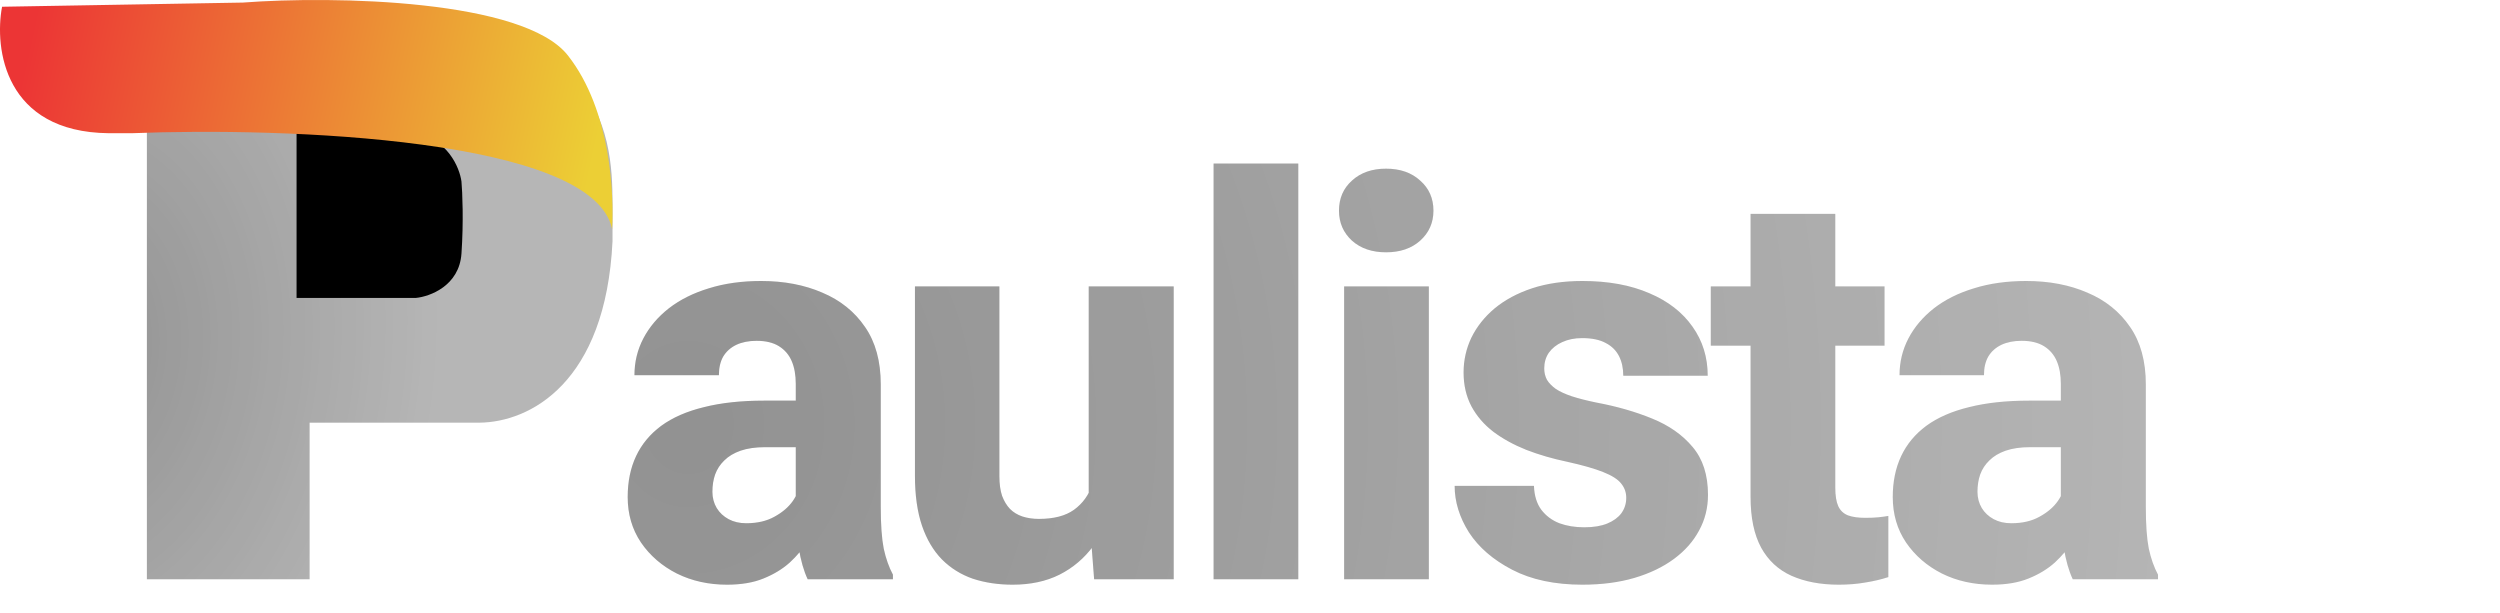 <svg width="902" height="221" viewBox="0 0 902 221" fill="none" xmlns="http://www.w3.org/2000/svg">
<path d="M287.113 183.805V138.492C287.113 135.302 286.625 132.568 285.648 130.289C284.672 128.01 283.142 126.22 281.059 124.918C278.975 123.616 276.273 122.965 272.953 122.965C270.154 122.965 267.712 123.453 265.629 124.43C263.611 125.406 262.048 126.806 260.941 128.629C259.9 130.452 259.379 132.698 259.379 135.367H228.91C228.91 130.615 229.984 126.188 232.133 122.086C234.281 117.984 237.341 114.371 241.312 111.246C245.349 108.121 250.167 105.712 255.766 104.02C261.365 102.262 267.647 101.383 274.613 101.383C282.882 101.383 290.238 102.783 296.684 105.582C303.194 108.316 308.337 112.451 312.113 117.984C315.889 123.453 317.777 130.354 317.777 138.688V182.926C317.777 189.306 318.135 194.319 318.852 197.965C319.633 201.546 320.74 204.671 322.172 207.34V209H291.41C289.978 205.94 288.904 202.164 288.188 197.672C287.471 193.115 287.113 188.492 287.113 183.805ZM290.922 144.547L291.117 161.344H275.98C272.595 161.344 269.665 161.767 267.191 162.613C264.783 163.46 262.829 164.632 261.332 166.129C259.835 167.561 258.728 169.254 258.012 171.207C257.361 173.095 257.035 175.178 257.035 177.457C257.035 179.605 257.556 181.559 258.598 183.316C259.639 185.009 261.072 186.344 262.895 187.32C264.717 188.297 266.833 188.785 269.242 188.785C273.214 188.785 276.599 188.004 279.398 186.441C282.263 184.879 284.477 182.991 286.039 180.777C287.602 178.499 288.383 176.383 288.383 174.43L295.707 187.125C294.535 189.729 293.103 192.431 291.41 195.23C289.717 197.965 287.569 200.536 284.965 202.945C282.361 205.289 279.203 207.21 275.492 208.707C271.846 210.204 267.452 210.953 262.309 210.953C255.668 210.953 249.646 209.618 244.242 206.949C238.839 204.215 234.509 200.471 231.254 195.719C228.064 190.966 226.469 185.497 226.469 179.312C226.469 173.779 227.478 168.863 229.496 164.566C231.514 160.27 234.542 156.624 238.578 153.629C242.68 150.634 247.823 148.388 254.008 146.891C260.193 145.328 267.419 144.547 275.688 144.547H290.922ZM392.809 183.512V103.336H423.473V209H394.762L392.809 183.512ZM396.031 161.93L404.43 161.734C404.43 168.831 403.583 175.374 401.891 181.363C400.263 187.353 397.789 192.561 394.469 196.988C391.214 201.415 387.145 204.866 382.262 207.34C377.444 209.749 371.812 210.953 365.367 210.953C360.159 210.953 355.374 210.237 351.012 208.805C346.715 207.307 343.004 204.996 339.879 201.871C336.754 198.681 334.345 194.612 332.652 189.664C330.96 184.651 330.113 178.661 330.113 171.695V103.336H360.582V171.891C360.582 174.625 360.908 176.969 361.559 178.922C362.275 180.81 363.219 182.372 364.391 183.609C365.628 184.846 367.125 185.758 368.883 186.344C370.706 186.93 372.691 187.223 374.84 187.223C380.243 187.223 384.475 186.116 387.535 183.902C390.66 181.624 392.841 178.596 394.078 174.82C395.38 170.979 396.031 166.682 396.031 161.93ZM468.426 59V209H437.859V59H468.426ZM515.527 103.336V209H484.961V103.336H515.527ZM483.105 75.992C483.105 71.565 484.668 67.952 487.793 65.152C490.918 62.288 495.02 60.855 500.098 60.855C505.176 60.855 509.277 62.288 512.402 65.152C515.592 67.952 517.188 71.565 517.188 75.992C517.188 80.354 515.592 83.967 512.402 86.832C509.277 89.632 505.176 91.031 500.098 91.031C495.02 91.031 490.918 89.632 487.793 86.832C484.668 83.967 483.105 80.354 483.105 75.992ZM586.75 179.605C586.75 177.652 586.132 175.927 584.895 174.43C583.723 172.932 581.574 171.565 578.449 170.328C575.389 169.091 571.06 167.854 565.461 166.617C560.188 165.51 555.272 164.078 550.715 162.32C546.158 160.497 542.186 158.316 538.801 155.777C535.415 153.173 532.779 150.113 530.891 146.598C529.003 143.017 528.059 138.948 528.059 134.391C528.059 129.964 529.003 125.764 530.891 121.793C532.844 117.822 535.643 114.306 539.289 111.246C543 108.186 547.492 105.777 552.766 104.02C558.104 102.262 564.159 101.383 570.93 101.383C580.24 101.383 588.28 102.848 595.051 105.777C601.822 108.642 607.03 112.678 610.676 117.887C614.322 123.03 616.145 128.922 616.145 135.562H585.676C585.676 132.828 585.155 130.452 584.113 128.434C583.072 126.415 581.477 124.853 579.328 123.746C577.18 122.574 574.348 121.988 570.832 121.988C568.098 121.988 565.689 122.477 563.605 123.453C561.587 124.365 559.992 125.634 558.82 127.262C557.714 128.889 557.16 130.777 557.16 132.926C557.16 134.423 557.486 135.79 558.137 137.027C558.853 138.199 559.927 139.306 561.359 140.348C562.857 141.324 564.777 142.203 567.121 142.984C569.53 143.766 572.46 144.514 575.91 145.23C583.267 146.598 589.973 148.518 596.027 150.992C602.147 153.466 607.03 156.884 610.676 161.246C614.387 165.608 616.242 171.37 616.242 178.531C616.242 183.219 615.168 187.516 613.02 191.422C610.936 195.328 607.909 198.746 603.938 201.676C599.966 204.605 595.214 206.884 589.68 208.512C584.146 210.139 577.896 210.953 570.93 210.953C560.969 210.953 552.538 209.163 545.637 205.582C538.736 202.001 533.527 197.509 530.012 192.105C526.561 186.637 524.836 181.038 524.836 175.309H553.449C553.579 178.824 554.458 181.689 556.086 183.902C557.779 186.116 559.96 187.743 562.629 188.785C565.298 189.762 568.293 190.25 571.613 190.25C574.934 190.25 577.701 189.794 579.914 188.883C582.128 187.971 583.82 186.734 584.992 185.172C586.164 183.544 586.75 181.689 586.75 179.605ZM679.945 103.336V124.723H617.25V103.336H679.945ZM631.605 77.164H662.172V175.895C662.172 178.824 662.53 181.07 663.246 182.633C663.962 184.195 665.134 185.302 666.762 185.953C668.389 186.539 670.473 186.832 673.012 186.832C674.835 186.832 676.397 186.767 677.699 186.637C679.001 186.507 680.206 186.344 681.312 186.148V208.219C678.708 209.065 675.941 209.716 673.012 210.172C670.082 210.693 666.892 210.953 663.441 210.953C656.866 210.953 651.169 209.879 646.352 207.73C641.599 205.582 637.953 202.197 635.414 197.574C632.875 192.887 631.605 186.799 631.605 179.312V77.164ZM743.551 183.805V138.492C743.551 135.302 743.062 132.568 742.086 130.289C741.109 128.01 739.579 126.22 737.496 124.918C735.413 123.616 732.711 122.965 729.391 122.965C726.591 122.965 724.15 123.453 722.066 124.43C720.048 125.406 718.486 126.806 717.379 128.629C716.337 130.452 715.816 132.698 715.816 135.367H685.348C685.348 130.615 686.422 126.188 688.57 122.086C690.719 117.984 693.779 114.371 697.75 111.246C701.786 108.121 706.604 105.712 712.203 104.02C717.802 102.262 724.085 101.383 731.051 101.383C739.319 101.383 746.676 102.783 753.121 105.582C759.632 108.316 764.775 112.451 768.551 117.984C772.327 123.453 774.215 130.354 774.215 138.688V182.926C774.215 189.306 774.573 194.319 775.289 197.965C776.07 201.546 777.177 204.671 778.609 207.34V209H747.848C746.415 205.94 745.341 202.164 744.625 197.672C743.909 193.115 743.551 188.492 743.551 183.805ZM747.359 144.547L747.555 161.344H732.418C729.033 161.344 726.103 161.767 723.629 162.613C721.22 163.46 719.267 164.632 717.77 166.129C716.272 167.561 715.165 169.254 714.449 171.207C713.798 173.095 713.473 175.178 713.473 177.457C713.473 179.605 713.993 181.559 715.035 183.316C716.077 185.009 717.509 186.344 719.332 187.32C721.155 188.297 723.271 188.785 725.68 188.785C729.651 188.785 733.036 188.004 735.836 186.441C738.701 184.879 740.914 182.991 742.477 180.777C744.039 178.499 744.82 176.383 744.82 174.43L752.145 187.125C750.973 189.729 749.54 192.431 747.848 195.23C746.155 197.965 744.007 200.536 741.402 202.945C738.798 205.289 735.641 207.21 731.93 208.707C728.284 210.204 723.889 210.953 718.746 210.953C712.105 210.953 706.083 209.618 700.68 206.949C695.276 204.215 690.947 200.471 687.691 195.719C684.501 190.966 682.906 185.497 682.906 179.312C682.906 173.779 683.915 168.863 685.934 164.566C687.952 160.27 690.979 156.624 695.016 153.629C699.117 150.634 704.26 148.388 710.445 146.891C716.63 145.328 723.857 144.547 732.125 144.547H747.359Z" fill="#B6B6B6"/>
<path d="M287.113 183.805V138.492C287.113 135.302 286.625 132.568 285.648 130.289C284.672 128.01 283.142 126.22 281.059 124.918C278.975 123.616 276.273 122.965 272.953 122.965C270.154 122.965 267.712 123.453 265.629 124.43C263.611 125.406 262.048 126.806 260.941 128.629C259.9 130.452 259.379 132.698 259.379 135.367H228.91C228.91 130.615 229.984 126.188 232.133 122.086C234.281 117.984 237.341 114.371 241.312 111.246C245.349 108.121 250.167 105.712 255.766 104.02C261.365 102.262 267.647 101.383 274.613 101.383C282.882 101.383 290.238 102.783 296.684 105.582C303.194 108.316 308.337 112.451 312.113 117.984C315.889 123.453 317.777 130.354 317.777 138.688V182.926C317.777 189.306 318.135 194.319 318.852 197.965C319.633 201.546 320.74 204.671 322.172 207.34V209H291.41C289.978 205.94 288.904 202.164 288.188 197.672C287.471 193.115 287.113 188.492 287.113 183.805ZM290.922 144.547L291.117 161.344H275.98C272.595 161.344 269.665 161.767 267.191 162.613C264.783 163.46 262.829 164.632 261.332 166.129C259.835 167.561 258.728 169.254 258.012 171.207C257.361 173.095 257.035 175.178 257.035 177.457C257.035 179.605 257.556 181.559 258.598 183.316C259.639 185.009 261.072 186.344 262.895 187.32C264.717 188.297 266.833 188.785 269.242 188.785C273.214 188.785 276.599 188.004 279.398 186.441C282.263 184.879 284.477 182.991 286.039 180.777C287.602 178.499 288.383 176.383 288.383 174.43L295.707 187.125C294.535 189.729 293.103 192.431 291.41 195.23C289.717 197.965 287.569 200.536 284.965 202.945C282.361 205.289 279.203 207.21 275.492 208.707C271.846 210.204 267.452 210.953 262.309 210.953C255.668 210.953 249.646 209.618 244.242 206.949C238.839 204.215 234.509 200.471 231.254 195.719C228.064 190.966 226.469 185.497 226.469 179.312C226.469 173.779 227.478 168.863 229.496 164.566C231.514 160.27 234.542 156.624 238.578 153.629C242.68 150.634 247.823 148.388 254.008 146.891C260.193 145.328 267.419 144.547 275.688 144.547H290.922ZM392.809 183.512V103.336H423.473V209H394.762L392.809 183.512ZM396.031 161.93L404.43 161.734C404.43 168.831 403.583 175.374 401.891 181.363C400.263 187.353 397.789 192.561 394.469 196.988C391.214 201.415 387.145 204.866 382.262 207.34C377.444 209.749 371.812 210.953 365.367 210.953C360.159 210.953 355.374 210.237 351.012 208.805C346.715 207.307 343.004 204.996 339.879 201.871C336.754 198.681 334.345 194.612 332.652 189.664C330.96 184.651 330.113 178.661 330.113 171.695V103.336H360.582V171.891C360.582 174.625 360.908 176.969 361.559 178.922C362.275 180.81 363.219 182.372 364.391 183.609C365.628 184.846 367.125 185.758 368.883 186.344C370.706 186.93 372.691 187.223 374.84 187.223C380.243 187.223 384.475 186.116 387.535 183.902C390.66 181.624 392.841 178.596 394.078 174.82C395.38 170.979 396.031 166.682 396.031 161.93ZM468.426 59V209H437.859V59H468.426ZM515.527 103.336V209H484.961V103.336H515.527ZM483.105 75.992C483.105 71.565 484.668 67.952 487.793 65.152C490.918 62.288 495.02 60.855 500.098 60.855C505.176 60.855 509.277 62.288 512.402 65.152C515.592 67.952 517.188 71.565 517.188 75.992C517.188 80.354 515.592 83.967 512.402 86.832C509.277 89.632 505.176 91.031 500.098 91.031C495.02 91.031 490.918 89.632 487.793 86.832C484.668 83.967 483.105 80.354 483.105 75.992ZM586.75 179.605C586.75 177.652 586.132 175.927 584.895 174.43C583.723 172.932 581.574 171.565 578.449 170.328C575.389 169.091 571.06 167.854 565.461 166.617C560.188 165.51 555.272 164.078 550.715 162.32C546.158 160.497 542.186 158.316 538.801 155.777C535.415 153.173 532.779 150.113 530.891 146.598C529.003 143.017 528.059 138.948 528.059 134.391C528.059 129.964 529.003 125.764 530.891 121.793C532.844 117.822 535.643 114.306 539.289 111.246C543 108.186 547.492 105.777 552.766 104.02C558.104 102.262 564.159 101.383 570.93 101.383C580.24 101.383 588.28 102.848 595.051 105.777C601.822 108.642 607.03 112.678 610.676 117.887C614.322 123.03 616.145 128.922 616.145 135.562H585.676C585.676 132.828 585.155 130.452 584.113 128.434C583.072 126.415 581.477 124.853 579.328 123.746C577.18 122.574 574.348 121.988 570.832 121.988C568.098 121.988 565.689 122.477 563.605 123.453C561.587 124.365 559.992 125.634 558.82 127.262C557.714 128.889 557.16 130.777 557.16 132.926C557.16 134.423 557.486 135.79 558.137 137.027C558.853 138.199 559.927 139.306 561.359 140.348C562.857 141.324 564.777 142.203 567.121 142.984C569.53 143.766 572.46 144.514 575.91 145.23C583.267 146.598 589.973 148.518 596.027 150.992C602.147 153.466 607.03 156.884 610.676 161.246C614.387 165.608 616.242 171.37 616.242 178.531C616.242 183.219 615.168 187.516 613.02 191.422C610.936 195.328 607.909 198.746 603.938 201.676C599.966 204.605 595.214 206.884 589.68 208.512C584.146 210.139 577.896 210.953 570.93 210.953C560.969 210.953 552.538 209.163 545.637 205.582C538.736 202.001 533.527 197.509 530.012 192.105C526.561 186.637 524.836 181.038 524.836 175.309H553.449C553.579 178.824 554.458 181.689 556.086 183.902C557.779 186.116 559.96 187.743 562.629 188.785C565.298 189.762 568.293 190.25 571.613 190.25C574.934 190.25 577.701 189.794 579.914 188.883C582.128 187.971 583.82 186.734 584.992 185.172C586.164 183.544 586.75 181.689 586.75 179.605ZM679.945 103.336V124.723H617.25V103.336H679.945ZM631.605 77.164H662.172V175.895C662.172 178.824 662.53 181.07 663.246 182.633C663.962 184.195 665.134 185.302 666.762 185.953C668.389 186.539 670.473 186.832 673.012 186.832C674.835 186.832 676.397 186.767 677.699 186.637C679.001 186.507 680.206 186.344 681.312 186.148V208.219C678.708 209.065 675.941 209.716 673.012 210.172C670.082 210.693 666.892 210.953 663.441 210.953C656.866 210.953 651.169 209.879 646.352 207.73C641.599 205.582 637.953 202.197 635.414 197.574C632.875 192.887 631.605 186.799 631.605 179.312V77.164ZM743.551 183.805V138.492C743.551 135.302 743.062 132.568 742.086 130.289C741.109 128.01 739.579 126.22 737.496 124.918C735.413 123.616 732.711 122.965 729.391 122.965C726.591 122.965 724.15 123.453 722.066 124.43C720.048 125.406 718.486 126.806 717.379 128.629C716.337 130.452 715.816 132.698 715.816 135.367H685.348C685.348 130.615 686.422 126.188 688.57 122.086C690.719 117.984 693.779 114.371 697.75 111.246C701.786 108.121 706.604 105.712 712.203 104.02C717.802 102.262 724.085 101.383 731.051 101.383C739.319 101.383 746.676 102.783 753.121 105.582C759.632 108.316 764.775 112.451 768.551 117.984C772.327 123.453 774.215 130.354 774.215 138.688V182.926C774.215 189.306 774.573 194.319 775.289 197.965C776.07 201.546 777.177 204.671 778.609 207.34V209H747.848C746.415 205.94 745.341 202.164 744.625 197.672C743.909 193.115 743.551 188.492 743.551 183.805ZM747.359 144.547L747.555 161.344H732.418C729.033 161.344 726.103 161.767 723.629 162.613C721.22 163.46 719.267 164.632 717.77 166.129C716.272 167.561 715.165 169.254 714.449 171.207C713.798 173.095 713.473 175.178 713.473 177.457C713.473 179.605 713.993 181.559 715.035 183.316C716.077 185.009 717.509 186.344 719.332 187.32C721.155 188.297 723.271 188.785 725.68 188.785C729.651 188.785 733.036 188.004 735.836 186.441C738.701 184.879 740.914 182.991 742.477 180.777C744.039 178.499 744.82 176.383 744.82 174.43L752.145 187.125C750.973 189.729 749.54 192.431 747.848 195.23C746.155 197.965 744.007 200.536 741.402 202.945C738.798 205.289 735.641 207.21 731.93 208.707C728.284 210.204 723.889 210.953 718.746 210.953C712.105 210.953 706.083 209.618 700.68 206.949C695.276 204.215 690.947 200.471 687.691 195.719C684.501 190.966 682.906 185.497 682.906 179.312C682.906 173.779 683.915 168.863 685.934 164.566C687.952 160.27 690.979 156.624 695.016 153.629C699.117 150.634 704.26 148.388 710.445 146.891C716.63 145.328 723.857 144.547 732.125 144.547H747.359Z" fill="url(#paint0_angular_8_83)" fill-opacity="0.2"/>
<path d="M53 209V49.5V2H117.83C217.371 2 221 47 221 73.5V87C218.55 138.2 191.167 152.333 172.96 152.5H111.704L111.704 209H53Z" fill="#B6B6B6"/>
<path d="M53 209V49.5V2H117.83C217.371 2 221 47 221 73.5V87C218.55 138.2 191.167 152.333 172.96 152.5H111.704L111.704 209H53Z" fill="url(#paint1_angular_8_83)" fill-opacity="0.2"/>
<path d="M150 107.5H107V48H149.5C161.5 50 165.833 60.5 166.5 65.5C166.833 69.333 167.3 79.9 166.5 91.5C165.7 103.1 155.167 107 150 107.5Z" fill="black"/>
<path d="M204.878 19.982C220.606 39.97 221.515 70.622 220.849 82.655C214.061 49.764 102.561 45.887 47.659 48.06H39.174C1.641 47.658 -2.086 17.475 0.743 2.434L87.587 0.93C120.695 -1.577 189.013 -0.179 204.878 19.982Z" fill="url(#paint2_linear_8_83)"/>
<defs>
<radialGradient id="paint0_angular_8_83" cx="0" cy="0" r="1" gradientUnits="userSpaceOnUse" gradientTransform="translate(251 150.5) rotate(0.527) scale(544.023 599.536)">
<stop/>
<stop offset="0.969" stop-opacity="0.041"/>
<stop offset="1" stop-opacity="0"/>
</radialGradient>
<radialGradient id="paint1_angular_8_83" cx="0" cy="0" r="1" gradientUnits="userSpaceOnUse" gradientTransform="translate(24.5 125.5) rotate(6.222) scale(133.788 178.239)">
<stop/>
<stop offset="1" stop-opacity="0"/>
</radialGradient>
<linearGradient id="paint2_linear_8_83" x1="11.979" y1="9.887" x2="214.7" y2="54.125" gradientUnits="userSpaceOnUse">
<stop stop-color="#EC3535"/>
<stop offset="1" stop-color="#ECCF35"/>
</linearGradient>
</defs>
</svg>
